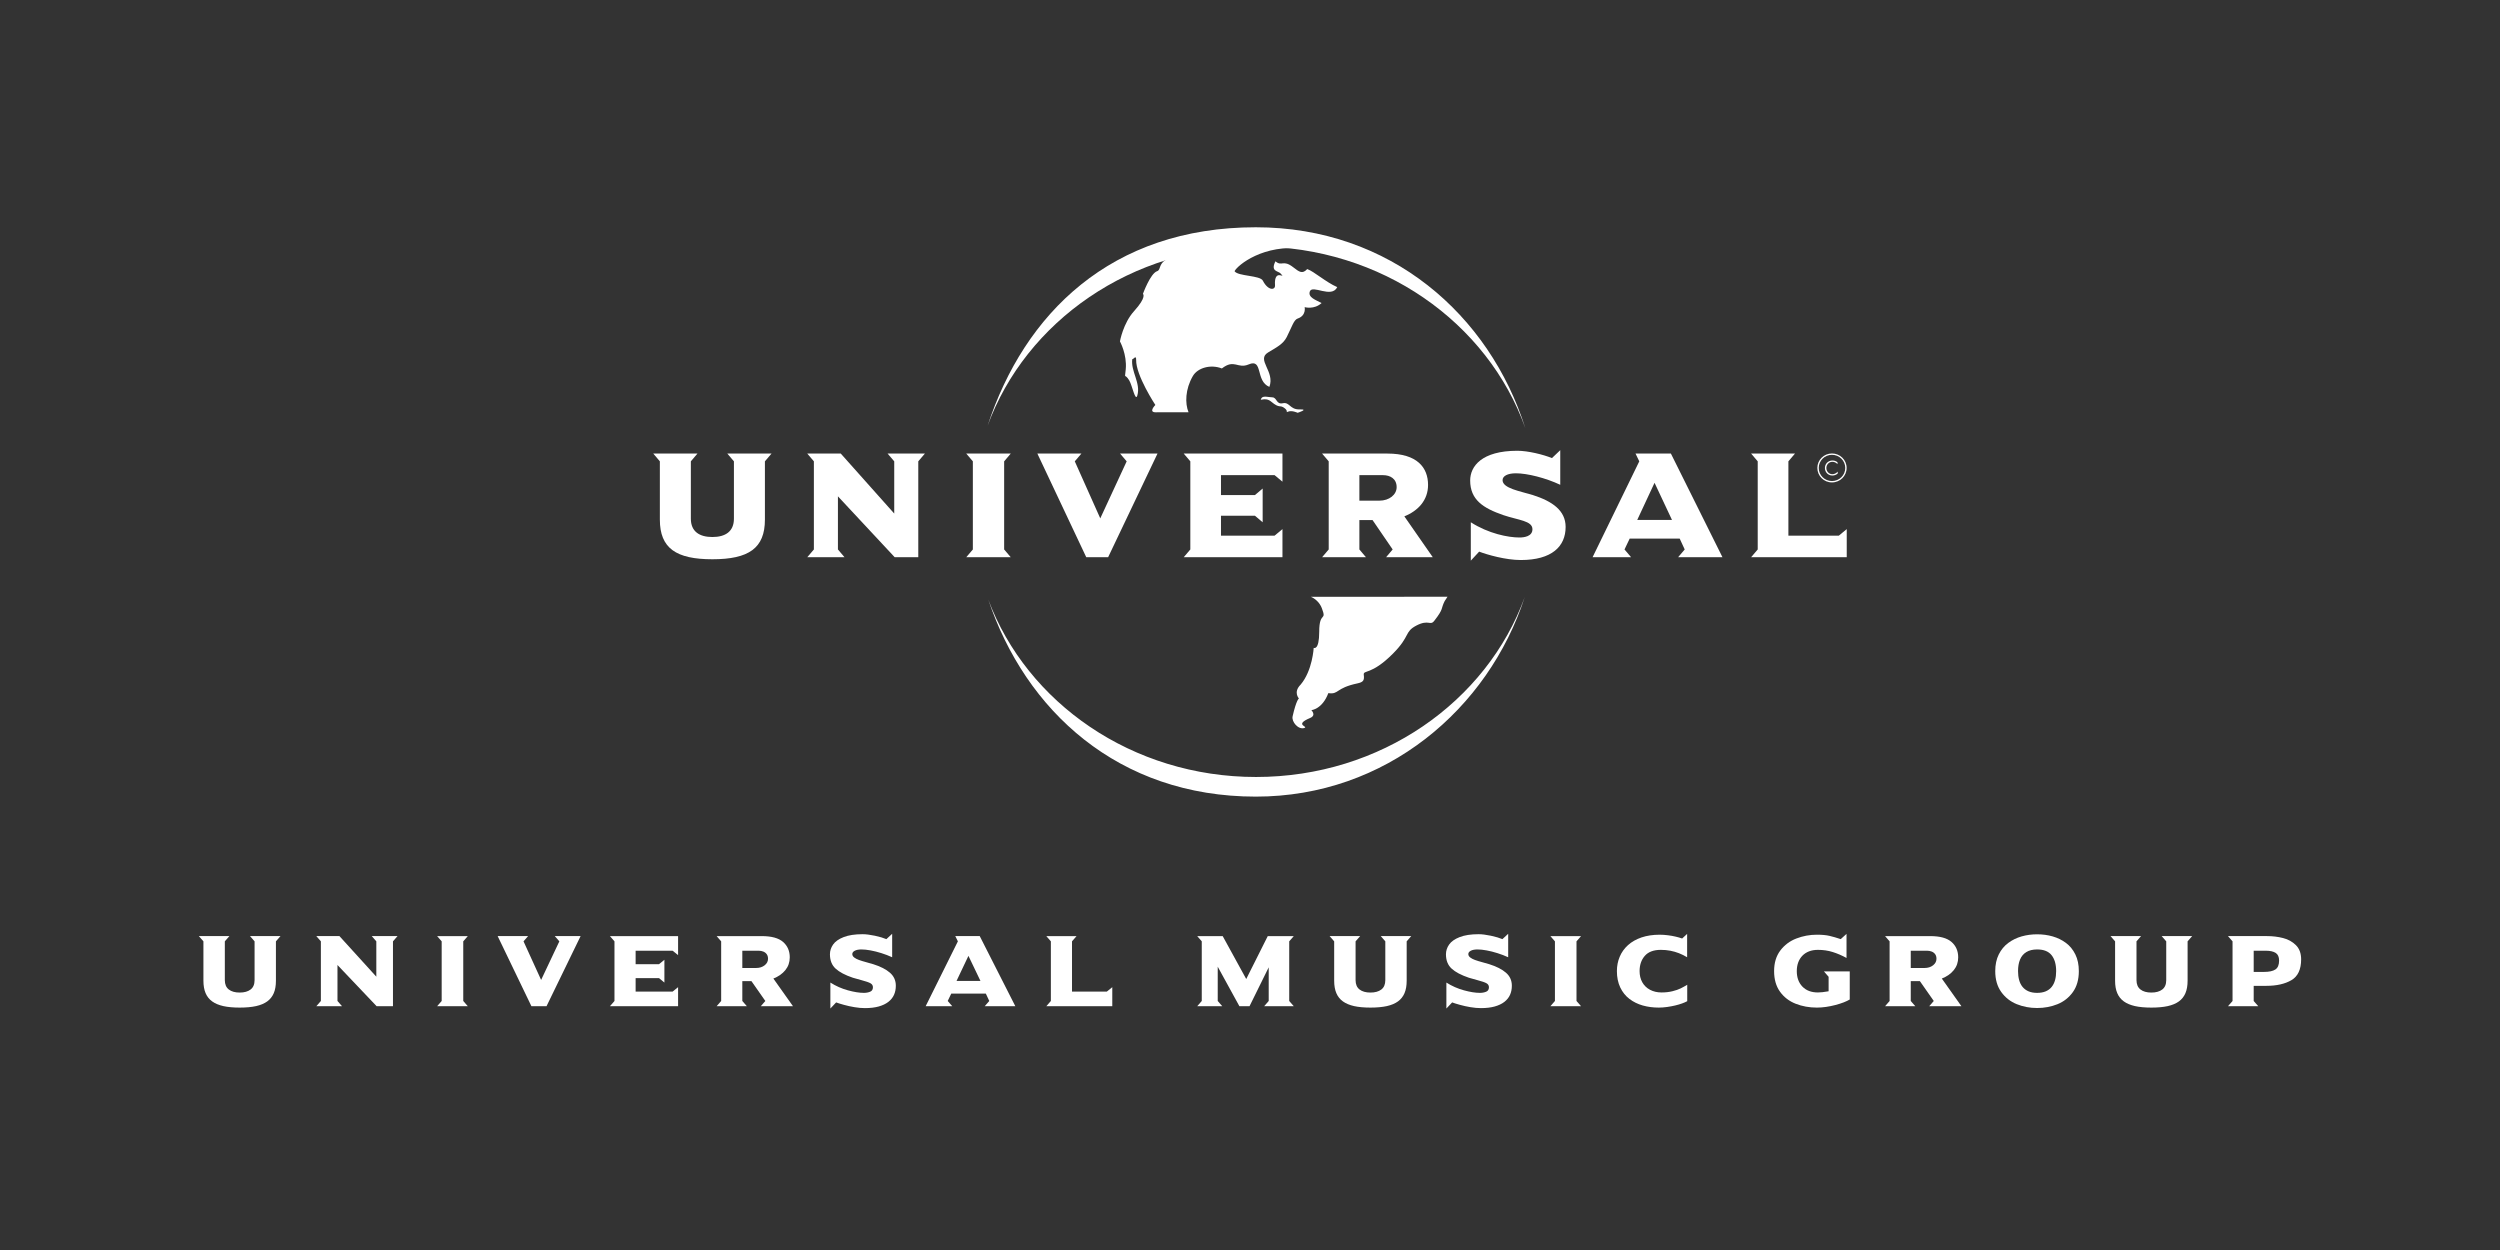 <svg width="176" height="88" viewBox="0 0 176 88" fill="none" xmlns="http://www.w3.org/2000/svg">
<rect x="0" y="0" width="176" height="88" fill="#333333" stroke="none"/>
<g clip-path="url(#clip0_2063_28594)">
<path fill-rule="evenodd" clip-rule="evenodd" d="M107.342 42.031C104.774 49.933 97.558 56.082 88.41 56.082C78.71 56.082 72.189 50.016 69.571 42.202C72.294 49.481 79.707 54.7 88.424 54.7C97.209 54.7 104.67 49.399 107.342 42.031ZM69.527 29.971C72.107 22.089 78.21 16 88.41 16C97.891 16 104.858 22.172 107.384 30.144C104.748 22.714 97.254 17.354 88.424 17.354C79.661 17.354 72.216 22.631 69.527 29.971Z" fill="white"/>
<path fill-rule="evenodd" clip-rule="evenodd" d="M88.811 28.024C88.934 27.845 89.301 27.964 89.562 27.971C89.914 27.978 89.83 28.49 90.313 28.388C90.796 28.287 90.802 28.842 91.492 28.822C92.185 28.801 91.354 29.061 91.354 29.061C91.354 29.061 90.926 28.857 90.648 28.993C90.503 29.065 90.703 28.953 90.46 28.754C90.08 28.447 90.13 28.812 89.492 28.276C89.044 27.899 88.612 28.321 88.811 28.024ZM92.279 42.013C92.554 42.123 92.896 42.395 93.054 42.808C93.428 43.786 92.873 42.993 92.873 44.469C92.873 45.828 92.485 45.608 92.485 45.608C92.485 45.608 92.401 47.214 91.562 48.2C91.028 48.731 91.443 49.171 91.443 49.171C91.443 49.171 91.261 49.27 90.999 50.435C90.915 50.813 91.403 51.394 91.828 51.249C92.144 51.141 91.055 51.037 92.236 50.544C92.691 50.353 92.319 49.995 92.319 49.995C92.319 49.995 93.084 49.939 93.515 48.796C94.275 48.905 93.993 48.445 95.559 48.111C95.974 48.023 96.061 47.9 96.01 47.514C95.958 47.13 96.521 47.57 98.073 46.006C99.296 44.772 98.855 44.494 99.701 44.045C100.594 43.575 100.676 44.087 100.975 43.702C101.66 42.825 101.418 42.88 101.702 42.322L101.904 42.012L92.279 42.013ZM83.673 29.024C83.418 28.404 83.436 27.4 83.979 26.47C84.321 25.89 85.228 25.633 86.02 25.939C86.909 25.246 87.121 25.991 87.908 25.654C88.942 25.211 88.363 26.828 89.364 27.237C89.778 26.147 88.421 25.328 89.272 24.814C89.879 24.448 90.337 24.221 90.586 23.729C90.941 23.031 91.08 22.52 91.352 22.427C91.983 22.215 91.847 21.623 91.847 21.623C91.847 21.623 92.517 21.818 93.04 21.333C92.641 21.122 92.06 20.938 92.213 20.516C92.392 20.017 93.744 21.031 94.142 20.213C93.34 19.866 92.519 19.115 92.029 18.942C91.691 19.304 91.482 19.158 91.047 18.818C90.313 18.244 90.251 18.791 89.792 18.395C89.425 19.123 89.977 19.065 90.148 19.248C90.62 19.758 89.67 18.789 89.761 20.091C89.785 20.43 89.28 20.491 88.904 19.758C88.708 19.376 87.148 19.457 86.912 19.092C87.127 18.667 88.963 17.154 91.784 17.517C87.687 15.926 82.152 17.665 82.096 18.269C81.545 18.611 81.735 19.001 81.46 19.092C80.984 19.25 80.462 20.69 80.462 20.69C80.462 20.69 80.759 20.886 79.833 21.911C79.07 22.754 78.844 24.034 78.844 24.034C78.844 24.034 79.349 24.945 79.253 25.996C79.181 26.797 79.147 26.203 79.5 26.784C79.705 27.124 79.929 28.31 80.066 27.848C80.327 26.964 79.591 26.147 79.713 25.268C79.74 25.378 79.995 24.921 79.985 25.335C79.957 26.419 81.337 28.51 81.337 28.51C81.337 28.51 80.822 29.026 81.359 29.026L83.673 29.024Z" fill="white"/>
<path d="M54.315 31.931H51.203L51.668 32.478V36.515C51.668 37.424 51.06 37.806 50.152 37.806C49.245 37.806 48.636 37.424 48.636 36.515V32.478L49.101 31.931H45.99L46.454 32.478V36.581C46.454 38.595 47.596 39.372 50.152 39.372C52.709 39.372 53.85 38.595 53.85 36.581V32.478L54.315 31.931Z" fill="white"/>
<path d="M65.112 31.931H62.487L62.954 32.478V36.154L59.19 31.931H56.831L57.297 32.478V38.682L56.831 39.229H59.454L58.99 38.682V34.942L62.987 39.229H64.647V32.478L65.112 31.931Z" fill="white"/>
<path d="M71.157 39.229L70.692 38.682V32.478L71.157 31.931H68.024L68.489 32.478V38.682L68.024 39.229H71.157Z" fill="white"/>
<path d="M81.488 31.931H78.853L79.318 32.478L77.459 36.494L75.665 32.478L76.131 31.931H73.03L76.473 39.229H78.012L81.488 31.931Z" fill="white"/>
<path d="M90.285 39.229V37.249L89.731 37.709H85.957V36.307H88.347L88.891 36.768V34.392L88.347 34.853H85.957V33.451H89.731L90.285 33.911V31.931H83.334L83.799 32.478V38.682L83.334 39.229H90.285Z" fill="white"/>
<path fill-rule="evenodd" clip-rule="evenodd" d="M100.868 39.229L98.866 36.351C99.85 35.956 100.535 35.202 100.535 34.141C100.535 32.926 99.784 31.931 97.68 31.931H93.075L93.541 32.478V38.682L93.075 39.229H96.164L95.7 38.682V36.614H96.628L98.043 38.682L97.58 39.229H100.868ZM98.324 34.294C98.324 34.82 97.814 35.247 97.104 35.247H95.7V33.451H97.371C97.857 33.451 98.324 33.694 98.324 34.294Z" fill="white"/>
<path d="M110.22 37.096C110.22 35.936 109.279 35.29 107.917 34.853C107.032 34.58 105.781 34.383 105.781 33.803C105.781 33.518 106.123 33.32 106.722 33.32C107.52 33.32 108.825 33.649 109.842 34.13V31.692L109.257 32.249C108.637 31.997 107.563 31.734 106.822 31.734C104.311 31.734 103.5 32.828 103.5 33.825C103.5 35.181 104.408 35.772 105.837 36.265C106.898 36.625 107.884 36.658 107.884 37.259C107.884 37.775 107.276 37.84 106.966 37.84C106.18 37.84 104.785 37.566 103.545 36.768V39.47L104.132 38.835C104.708 39.055 106.003 39.426 107.065 39.426C109.245 39.426 110.22 38.474 110.22 37.096Z" fill="white"/>
<path fill-rule="evenodd" clip-rule="evenodd" d="M121.262 39.229L117.631 31.931H115.141L115.405 32.478L112.117 39.229H114.83L114.365 38.682L114.73 37.917H118.25L118.604 38.682L118.138 39.229H121.262ZM117.708 36.604H115.261L116.48 33.989L117.708 36.604Z" fill="white"/>
<path d="M130.01 39.229V37.249L129.455 37.709H125.903V32.478L126.367 31.931H123.278L123.743 32.478V38.682L123.278 39.229H130.01Z" fill="white"/>
<path d="M128.039 32.943C128.039 33.454 128.456 33.866 128.97 33.866C129.489 33.866 129.906 33.454 129.906 32.943C129.906 32.432 129.489 32.019 128.97 32.019C128.456 32.019 128.039 32.432 128.039 32.943ZM127.941 32.943C127.941 32.38 128.402 31.924 128.97 31.924C129.542 31.924 130.003 32.38 130.003 32.943C130.003 33.506 129.542 33.963 128.97 33.963C128.402 33.963 127.941 33.506 127.941 32.943Z" fill="white"/>
<path fill-rule="evenodd" clip-rule="evenodd" d="M129.36 32.545C129.257 32.459 129.137 32.42 129.003 32.42C128.7 32.42 128.474 32.653 128.474 32.946C128.474 33.242 128.696 33.477 129 33.477C129.139 33.477 129.271 33.428 129.374 33.337V33.202C129.279 33.313 129.142 33.385 128.996 33.385C128.753 33.385 128.575 33.176 128.575 32.946C128.575 32.715 128.755 32.511 128.998 32.511C129.144 32.511 129.262 32.57 129.36 32.675L129.36 32.545Z" fill="white"/>
<path d="M19.746 65.901L19.425 66.27V69.045C19.425 69.389 19.375 69.681 19.273 69.92C19.171 70.158 19.017 70.351 18.814 70.499C18.61 70.648 18.348 70.757 18.03 70.829C17.712 70.899 17.326 70.935 16.873 70.935C16.423 70.935 16.039 70.899 15.722 70.829C15.405 70.757 15.143 70.648 14.937 70.499C14.73 70.351 14.576 70.157 14.474 69.918C14.372 69.678 14.321 69.388 14.321 69.045V66.27L14 65.901H16.149L15.828 66.27V69.002C15.828 69.295 15.921 69.515 16.106 69.659C16.291 69.804 16.547 69.876 16.873 69.876C17.199 69.876 17.455 69.805 17.642 69.661C17.828 69.518 17.922 69.298 17.922 69.002V66.27L17.601 65.901L19.746 65.901Z" fill="white"/>
<path d="M27.986 65.901L27.665 66.27V70.838H26.515L23.758 67.936V70.469L24.079 70.837H22.269L22.59 70.469V66.27L22.269 65.901H23.896L26.493 68.759V66.27L26.172 65.901H27.986Z" fill="white"/>
<path d="M32.934 70.838H30.773L31.094 70.469V66.27L30.773 65.902H32.934L32.613 66.27V70.469L32.934 70.838Z" fill="white"/>
<path d="M40.874 65.901L38.475 70.838H37.412L35.035 65.901H37.177L36.856 66.27L38.095 68.987L39.378 66.27L39.057 65.901H40.874Z" fill="white"/>
<path d="M47.737 70.838H42.938L43.259 70.469V66.27L42.938 65.902H47.737V67.242L47.352 66.931H44.748V67.878H46.397L46.774 67.567V69.172L46.397 68.861H44.748V69.808H47.352L47.737 69.497V70.838Z" fill="white"/>
<path d="M55.827 70.838H53.558L53.879 70.469L52.901 69.071H52.259V70.469L52.58 70.838H50.45L50.77 70.469V66.27L50.45 65.902H53.629C54.315 65.902 54.815 66.039 55.129 66.313C55.442 66.588 55.599 66.949 55.599 67.397C55.599 67.742 55.495 68.042 55.289 68.297C55.083 68.552 54.801 68.75 54.446 68.89L55.827 70.838ZM54.069 67.499C54.069 67.369 54.039 67.261 53.978 67.177C53.917 67.093 53.836 67.031 53.737 66.991C53.638 66.951 53.529 66.931 53.412 66.931H52.259V68.146H53.23C53.471 68.146 53.671 68.083 53.831 67.957C53.989 67.832 54.069 67.679 54.069 67.499Z" fill="white"/>
<path d="M63.066 69.395C63.066 69.634 63.023 69.849 62.937 70.039C62.851 70.229 62.718 70.394 62.538 70.534C62.358 70.674 62.131 70.781 61.859 70.857C61.586 70.933 61.264 70.971 60.89 70.971C60.664 70.971 60.421 70.95 60.161 70.906C59.901 70.863 59.65 70.808 59.407 70.74C59.165 70.673 58.984 70.616 58.864 70.57L58.458 71V69.172C58.846 69.418 59.258 69.6 59.694 69.719C60.131 69.839 60.506 69.898 60.82 69.898C60.981 69.898 61.127 69.871 61.258 69.817C61.389 69.763 61.454 69.659 61.454 69.504C61.454 69.381 61.397 69.287 61.282 69.222C61.168 69.157 60.957 69.085 60.65 69.004C60.342 68.923 60.139 68.866 60.039 68.832C59.497 68.649 59.093 68.435 58.827 68.191C58.56 67.946 58.428 67.61 58.428 67.181C58.428 66.937 58.502 66.709 58.65 66.496C58.797 66.283 59.045 66.108 59.392 65.972C59.739 65.836 60.182 65.768 60.722 65.768C60.847 65.768 60.98 65.777 61.122 65.795C61.264 65.813 61.42 65.84 61.592 65.876C61.763 65.912 61.915 65.95 62.047 65.99C62.179 66.03 62.297 66.071 62.401 66.115L62.808 65.739V67.391C62.567 67.28 62.314 67.183 62.049 67.1C61.784 67.016 61.53 66.953 61.286 66.908C61.042 66.863 60.831 66.841 60.651 66.841C60.45 66.841 60.291 66.871 60.176 66.932C60.06 66.992 60.002 67.07 60.002 67.166C60.002 67.258 60.046 67.337 60.133 67.405C60.22 67.472 60.331 67.531 60.467 67.58C60.602 67.63 60.779 67.684 60.997 67.743C61.214 67.802 61.374 67.847 61.476 67.879C61.986 68.04 62.379 68.24 62.653 68.48C62.928 68.72 63.066 69.025 63.066 69.395Z" fill="white"/>
<path d="M71.48 70.838H69.323L69.644 70.469L69.402 69.949H66.969L66.719 70.469L67.04 70.838H65.166L67.435 66.27L67.252 65.901H68.973L71.48 70.838ZM69.025 69.059L68.178 67.292L67.339 69.059H69.025Z" fill="white"/>
<path d="M78.305 70.838H73.66L73.981 70.469V66.27L73.66 65.902H75.79L75.469 66.27V69.808H77.921L78.305 69.497V70.838H78.305Z" fill="white"/>
<path d="M91.082 70.838H88.996L89.317 70.469V68.099L87.966 70.838H87.254L85.728 68.055V70.469L86.048 70.838H84.283L84.604 70.469V66.27L84.283 65.902H86.078L87.735 68.923L89.25 65.902H91.082L90.761 66.27V70.469L91.082 70.838Z" fill="white"/>
<path d="M99.351 65.901L99.03 66.27V69.045C99.03 69.389 98.979 69.681 98.877 69.92C98.775 70.158 98.622 70.351 98.418 70.499C98.214 70.648 97.953 70.757 97.635 70.829C97.316 70.899 96.931 70.935 96.478 70.935C96.028 70.935 95.644 70.899 95.327 70.829C95.01 70.757 94.748 70.648 94.541 70.499C94.335 70.351 94.181 70.157 94.079 69.918C93.977 69.678 93.926 69.388 93.926 69.045V66.27L93.605 65.901H95.754L95.433 66.27V69.002C95.433 69.295 95.526 69.515 95.711 69.659C95.896 69.804 96.152 69.876 96.478 69.876C96.804 69.876 97.06 69.805 97.247 69.661C97.433 69.518 97.526 69.298 97.526 69.002V66.27L97.206 65.901L99.351 65.901Z" fill="white"/>
<path d="M106.434 69.395C106.434 69.634 106.391 69.849 106.305 70.039C106.219 70.229 106.086 70.394 105.906 70.534C105.725 70.674 105.499 70.781 105.226 70.857C104.954 70.933 104.631 70.971 104.258 70.971C104.032 70.971 103.789 70.95 103.528 70.906C103.269 70.863 103.017 70.808 102.775 70.74C102.532 70.673 102.351 70.616 102.232 70.57L101.825 71V69.172C102.213 69.418 102.625 69.6 103.062 69.719C103.499 69.839 103.874 69.898 104.187 69.898C104.349 69.898 104.495 69.871 104.626 69.817C104.756 69.763 104.821 69.659 104.821 69.504C104.821 69.381 104.764 69.287 104.65 69.222C104.535 69.157 104.325 69.085 104.017 69.004C103.71 68.923 103.507 68.866 103.407 68.832C102.865 68.649 102.461 68.435 102.195 68.191C101.928 67.946 101.795 67.61 101.795 67.181C101.795 66.937 101.87 66.709 102.018 66.496C102.166 66.283 102.413 66.108 102.76 65.972C103.107 65.836 103.55 65.768 104.09 65.768C104.215 65.768 104.348 65.777 104.49 65.795C104.631 65.813 104.788 65.84 104.96 65.876C105.131 65.912 105.283 65.95 105.415 65.99C105.547 66.03 105.665 66.071 105.77 66.115L106.176 65.739V67.391C105.935 67.28 105.682 67.183 105.417 67.1C105.152 67.016 104.898 66.953 104.654 66.908C104.41 66.863 104.199 66.841 104.02 66.841C103.818 66.841 103.659 66.871 103.544 66.932C103.428 66.992 103.37 67.07 103.37 67.166C103.37 67.258 103.414 67.337 103.501 67.405C103.588 67.472 103.699 67.531 103.835 67.58C103.97 67.63 104.147 67.684 104.365 67.743C104.583 67.802 104.742 67.847 104.844 67.879C105.354 68.04 105.746 68.24 106.021 68.48C106.296 68.719 106.434 69.025 106.434 69.395Z" fill="white"/>
<path d="M111.307 70.838H109.146L109.467 70.469V66.27L109.146 65.902H111.307L110.986 66.27V70.469L111.307 70.838Z" fill="white"/>
<path d="M118.781 70.483C118.687 70.536 118.566 70.589 118.419 70.642C118.273 70.695 118.111 70.743 117.934 70.785C117.758 70.827 117.567 70.862 117.362 70.892C117.156 70.92 116.962 70.935 116.778 70.935C116.38 70.935 116.004 70.886 115.653 70.787C115.301 70.688 114.987 70.534 114.712 70.324C114.438 70.115 114.222 69.845 114.065 69.515C113.908 69.185 113.83 68.802 113.83 68.366C113.83 68.005 113.895 67.667 114.028 67.354C114.159 67.041 114.355 66.768 114.613 66.535C114.872 66.303 115.189 66.123 115.563 65.995C115.938 65.868 116.363 65.804 116.841 65.804C117.03 65.804 117.223 65.817 117.419 65.842C117.616 65.867 117.797 65.899 117.962 65.938C118.128 65.976 118.282 66.021 118.423 66.071L118.774 65.746V67.39C118.585 67.277 118.394 67.183 118.201 67.106C118.008 67.031 117.805 66.972 117.591 66.931C117.377 66.89 117.155 66.87 116.923 66.87C116.418 66.87 116.042 67.01 115.796 67.291C115.55 67.571 115.427 67.93 115.427 68.366C115.427 68.662 115.49 68.924 115.617 69.152C115.744 69.379 115.926 69.556 116.162 69.681C116.398 69.806 116.668 69.869 116.972 69.869C117.253 69.869 117.51 69.84 117.742 69.782C117.975 69.725 118.168 69.658 118.321 69.582C118.474 69.506 118.627 69.421 118.781 69.327L118.781 70.483Z" fill="white"/>
<path d="M128.734 68.767L128.405 68.387H130.222V70.364C130.115 70.429 129.975 70.496 129.801 70.565C129.626 70.633 129.431 70.696 129.215 70.752C128.998 70.809 128.779 70.854 128.558 70.886C128.337 70.919 128.12 70.935 127.909 70.935C127.374 70.935 126.876 70.845 126.416 70.664C125.956 70.483 125.588 70.2 125.312 69.815C125.035 69.43 124.897 68.947 124.897 68.366C124.897 67.785 125.043 67.302 125.334 66.916C125.625 66.531 126.001 66.249 126.463 66.071C126.924 65.893 127.406 65.803 127.909 65.803C128.267 65.803 128.563 65.831 128.797 65.885C129.031 65.939 129.294 66.016 129.588 66.114L129.995 65.746V67.441C129.669 67.262 129.344 67.123 129.021 67.022C128.697 66.92 128.352 66.87 127.983 66.87C127.749 66.87 127.54 66.905 127.356 66.976C127.172 67.048 127.016 67.15 126.888 67.282C126.76 67.415 126.663 67.571 126.595 67.754C126.528 67.936 126.494 68.14 126.494 68.366C126.494 68.821 126.627 69.186 126.892 69.459C127.157 69.733 127.521 69.869 127.983 69.869C128.172 69.869 128.422 69.842 128.734 69.786V68.767Z" fill="white"/>
<path d="M138.085 70.838H135.816L136.137 70.469L135.159 69.071H134.517V70.469L134.838 70.838H132.708L133.028 70.469V66.27L132.708 65.902H135.887C136.574 65.902 137.073 66.039 137.387 66.313C137.7 66.588 137.857 66.949 137.857 67.397C137.857 67.742 137.754 68.042 137.547 68.297C137.341 68.552 137.06 68.75 136.704 68.89L138.085 70.838ZM136.327 67.499C136.327 67.369 136.297 67.261 136.236 67.177C136.175 67.093 136.094 67.031 135.995 66.991C135.896 66.951 135.787 66.931 135.67 66.931H134.517V68.146H135.488C135.729 68.146 135.929 68.083 136.089 67.957C136.247 67.832 136.327 67.679 136.327 67.499Z" fill="white"/>
<path d="M146.35 68.366C146.35 68.959 146.21 69.45 145.932 69.84C145.653 70.23 145.292 70.515 144.848 70.695C144.404 70.874 143.926 70.964 143.413 70.964C142.903 70.964 142.425 70.874 141.978 70.693C141.532 70.512 141.168 70.226 140.887 69.835C140.606 69.443 140.465 68.954 140.465 68.366C140.465 67.915 140.548 67.524 140.713 67.192C140.879 66.859 141.103 66.588 141.385 66.38C141.667 66.172 141.981 66.019 142.327 65.921C142.673 65.824 143.035 65.775 143.413 65.775C143.796 65.775 144.161 65.824 144.507 65.923C144.852 66.022 145.164 66.174 145.441 66.38C145.719 66.586 145.939 66.856 146.104 67.19C146.268 67.523 146.35 67.915 146.35 68.366ZM144.753 68.366C144.753 67.886 144.645 67.512 144.43 67.243C144.215 66.975 143.876 66.841 143.413 66.841C143.107 66.841 142.853 66.903 142.652 67.027C142.45 67.151 142.303 67.327 142.21 67.555C142.116 67.782 142.07 68.053 142.07 68.366C142.07 68.592 142.095 68.801 142.146 68.991C142.197 69.181 142.278 69.344 142.389 69.479C142.5 69.614 142.64 69.717 142.811 69.79C142.981 69.862 143.182 69.898 143.413 69.898C143.647 69.898 143.849 69.862 144.02 69.79C144.19 69.717 144.329 69.614 144.438 69.479C144.546 69.344 144.625 69.184 144.676 69C144.727 68.816 144.753 68.605 144.753 68.366Z" fill="white"/>
<path d="M154.328 65.901L154.007 66.27V69.045C154.007 69.389 153.956 69.681 153.854 69.92C153.752 70.158 153.599 70.351 153.395 70.499C153.191 70.648 152.929 70.757 152.611 70.829C152.293 70.899 151.907 70.935 151.454 70.935C151.004 70.935 150.62 70.899 150.303 70.829C149.986 70.757 149.724 70.648 149.518 70.499C149.311 70.351 149.157 70.157 149.055 69.918C148.953 69.678 148.902 69.388 148.902 69.045V66.27L148.581 65.901H150.73L150.409 66.27V69.002C150.409 69.295 150.502 69.515 150.688 69.659C150.873 69.804 151.128 69.876 151.454 69.876C151.78 69.876 152.037 69.805 152.223 69.661C152.41 69.518 152.503 69.298 152.503 69.002V66.27L152.182 65.901L154.328 65.901Z" fill="white"/>
<path d="M162 67.538C162 68.246 161.773 68.734 161.319 69.002C160.865 69.269 160.274 69.403 159.548 69.403H158.66V70.469L158.981 70.837H156.85L157.171 70.469V66.27L156.85 65.901H159.593C159.993 65.901 160.373 65.947 160.731 66.039C161.09 66.13 161.39 66.298 161.634 66.541C161.878 66.784 162 67.117 162 67.538ZM160.448 67.625C160.448 67.367 160.367 67.187 160.207 67.085C160.047 66.982 159.816 66.931 159.515 66.931H158.66V68.423H159.38C159.746 68.423 160.015 68.366 160.188 68.25C160.361 68.135 160.448 67.926 160.448 67.625Z" fill="white"/>
</g>
<defs>
<clipPath id="clip0_2063_28594">
<rect width="148" height="55" fill="white" transform="translate(14 16)"/>
</clipPath>
</defs>
</svg>
